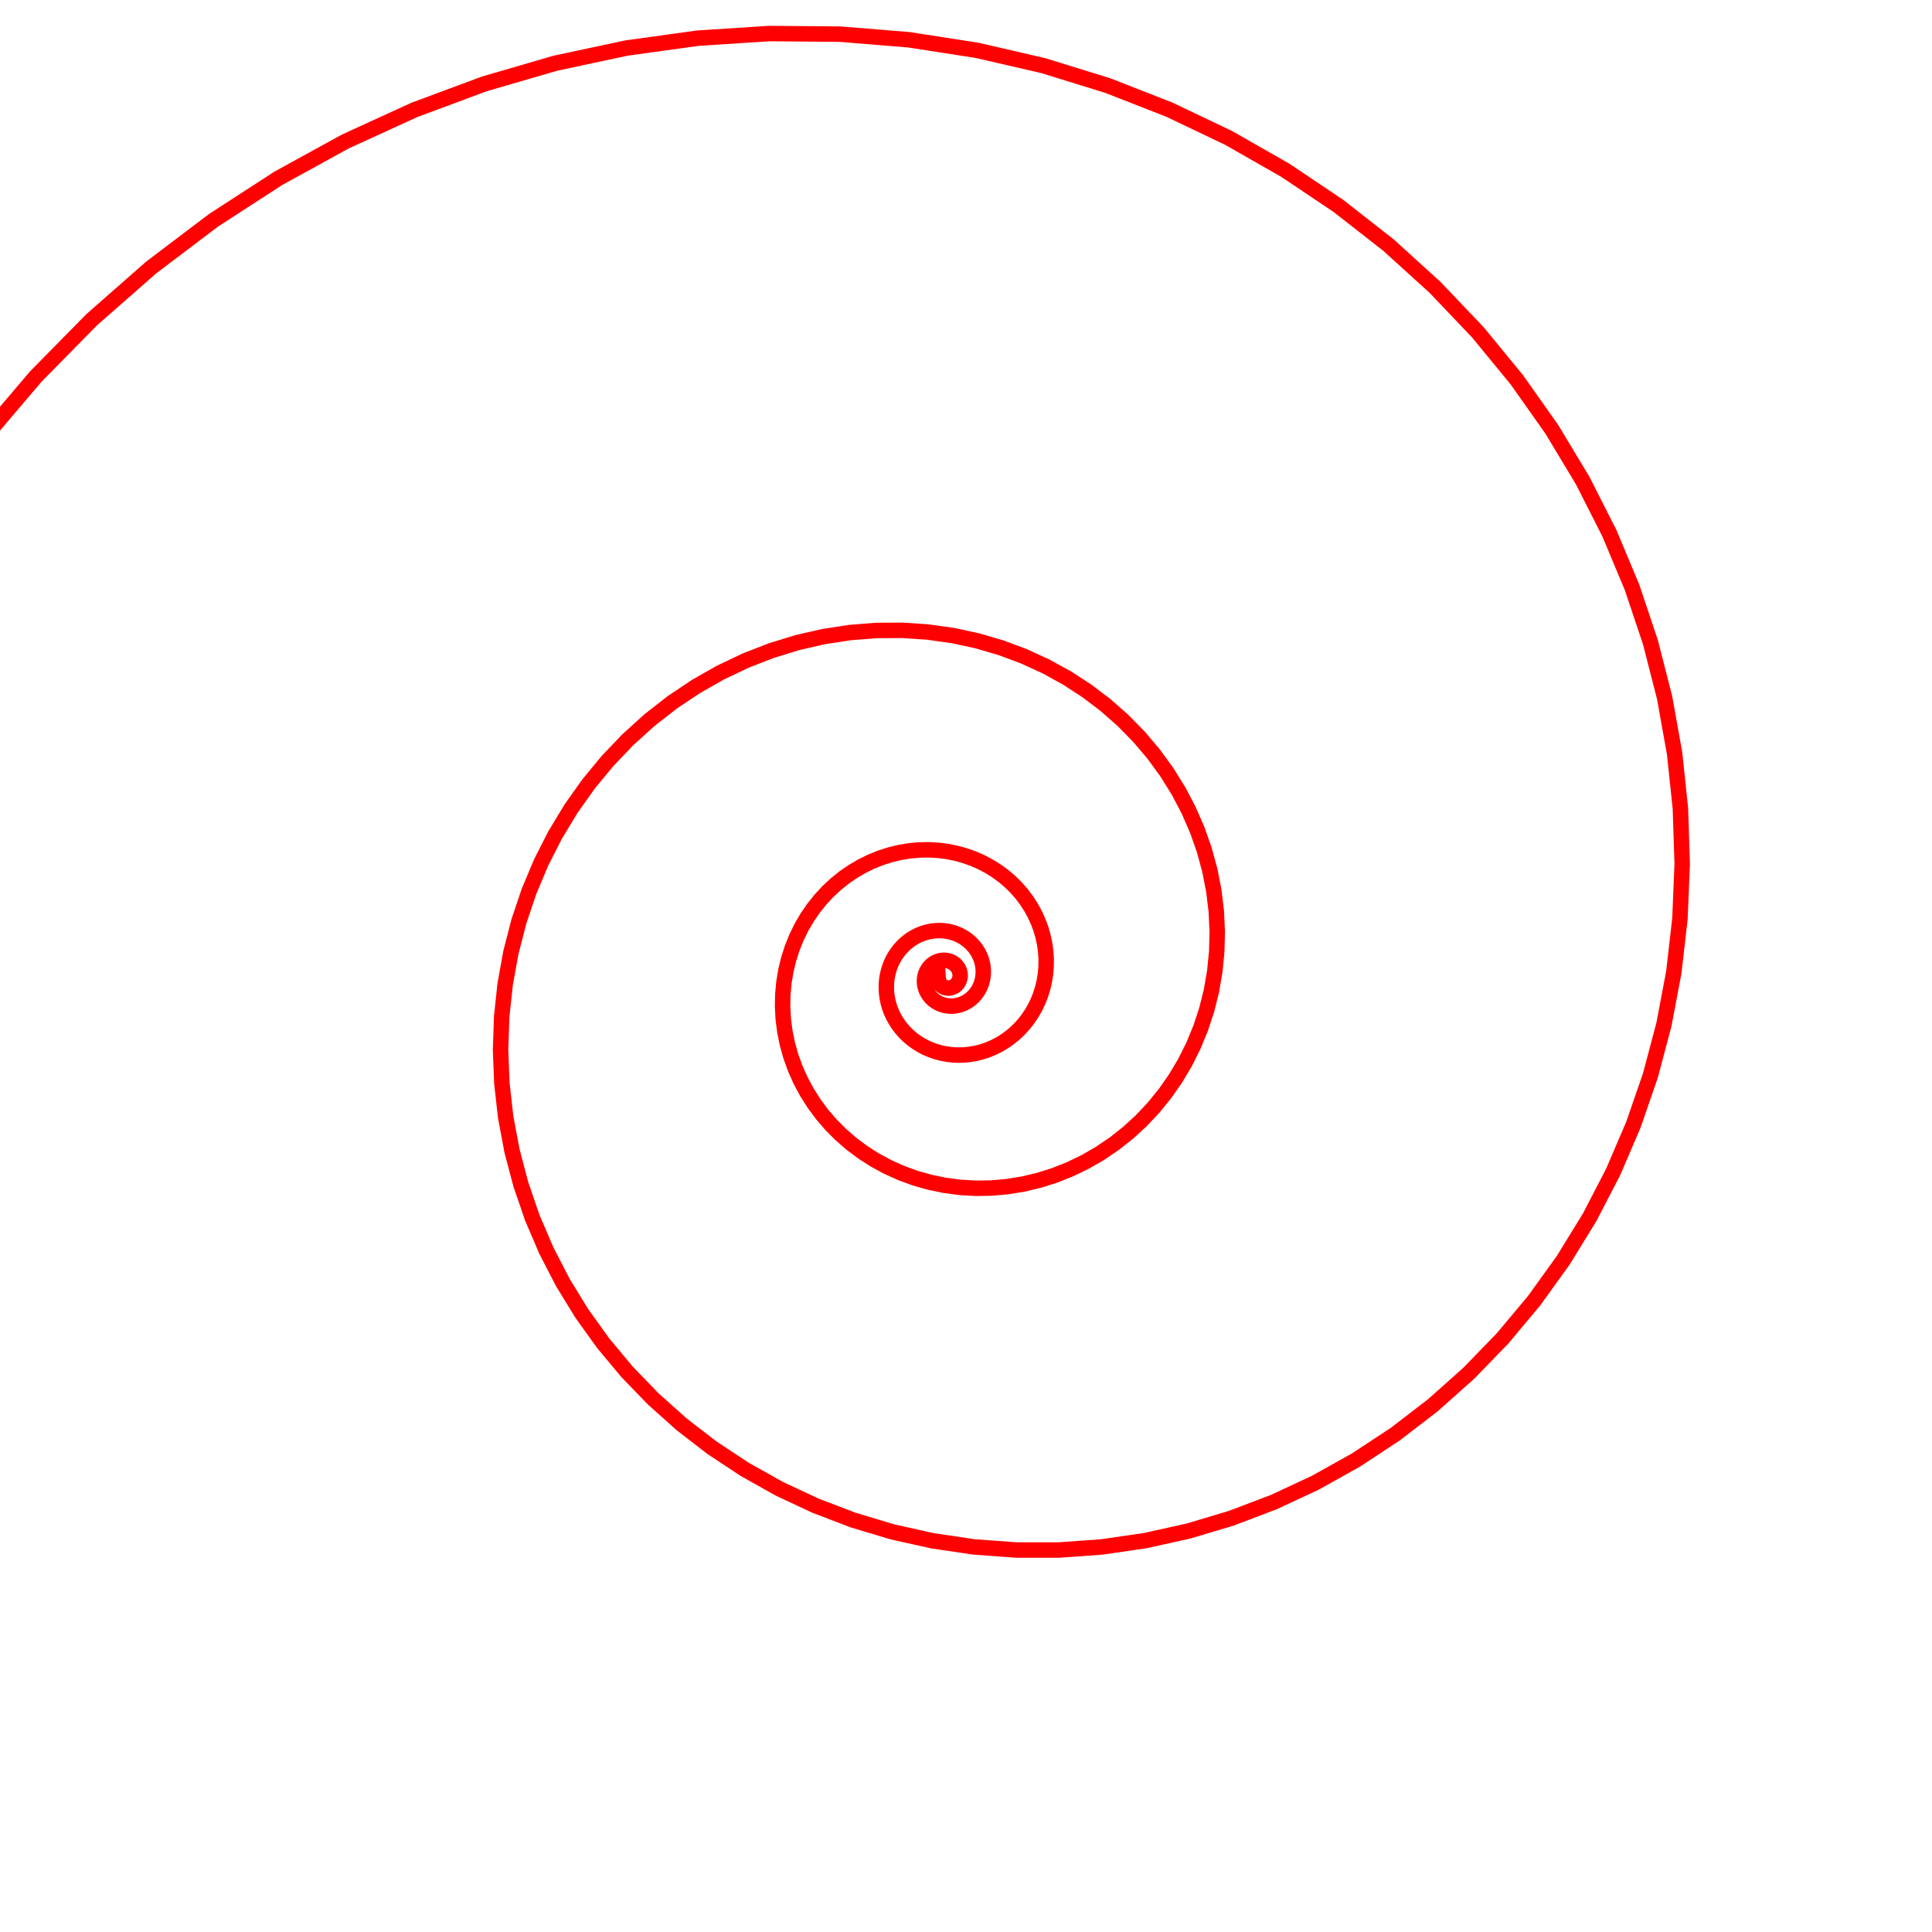<svg width="500" height="500" viewbox = "0 0 500 500"  xmlns="http://www.w3.org/2000/svg">

<!--
<topfunctions>



function YofX(){
    X = currentjson.plotparams.g*(x - currentjson.plotparams.x0);

    Y = Math.exp(-X/100)*(Math.sin(X));

    y = currentjson.plotparams.y0 - currentjson.plotparams.G*(Y);
}


function XYofT(){
    T = currentjson.plotparams.g*t;
    X = Math.exp(-T/A)*Math.cos(2*Math.PI*T);
    Y = Math.exp(-T/A)*Math.sin(2*Math.PI*T);
    y = currentjson.plotparams.y0 - currentjson.plotparams.G*(Y);
    x = currentjson.plotparams.x0 - currentjson.plotparams.G*(X);    
}




function plotfunction(){
    
    /*plot one function:*/
    currentStroke = "red";
    currentLineWidth = 4;
    ctx.strokeStyle = currentStroke;
    ctx.lineWidth = currentLineWidth;
    ctx.beginPath();	
    x = 0;
    y = 0;
    t = 0;
    intx = x;
    XYofT();
    currentSVG += "	<path d = \"M";
    currentSVG += Math.round(x).toString() + " ";
    currentSVG += Math.round(y).toString() + " ";
    for(t = 1;t < currentjson.plotparams.duration;t++){
        ctx.moveTo(x,y);
        XYofT();
        ctx.lineTo(x,y);
        currentSVG += "L" + x + " " + y + " ";
    }
    ctx.stroke();
    currentSVG += "\""+ " stroke = \"" + currentStroke + "\" stroke-width = \"" + currentLineWidth.toString() + "\" fill = \"" + "none" + "\" "+"/>";
    /*finish plot one function*/
    
    

}


</topfunctions>
-->

<!--
<currentjson>
{
    "constants": {},
    "YofXstring": "Y =  (1/Math.PI)*0.5/(X*X + 0.25);",
    "style": {
        "linewidth": 4,
        "color": "blue",
        "fill": "none"
    },
    "plotparams": {
        "G": 309.90463391994285,
        "g": 0.011600242826572944,
        "duration": 450.78888054094654,
        "plotwidth": 500,
        "plotheight": 500,
        "x0": 245,
        "y0": 253
    },
    "funcparams": {},
    "image": {
        "url": "",
        "xoverw": 0.038011695906432746,
        "yoverw": -0.08771929824561403,
        "woverw": 0.8536631795472632,
        "angle": "0"
    }
}
</currentjson>
-->
	<path d = "M-65 253 L-60.517 230.692 L-54.586 209.016 L-47.179 188.074 L-38.368 167.962 L-28.235 148.768 L-16.864 130.576 L-4.345 113.46 L9.23 97.487 L23.762 82.717 L39.152 69.203 L55.296 56.988 L72.091 46.108 L89.432 36.59 L107.212 28.456 L125.326 21.717 L143.668 16.377 L162.135 12.433 L180.625 9.874 L199.037 8.682 L217.275 8.833 L235.243 10.294 L252.851 13.027 L270.014 16.99 L286.648 22.132 L302.677 28.398 L318.028 35.73 L332.633 44.063 L346.432 53.329 L359.369 63.457 L371.394 74.373 L382.462 86 L392.537 98.259 L401.587 111.07 L409.586 124.351 L416.517 138.019 L422.365 151.993 L427.124 166.191 L430.795 180.529 L433.381 194.929 L434.894 209.311 L435.35 223.599 L434.772 237.717 L433.185 251.593 L430.622 265.159 L427.119 278.349 L422.716 291.099 L417.457 303.352 L411.391 315.053 L404.569 326.152 L397.044 336.602 L388.874 346.363 L380.116 355.398 L370.833 363.674 L361.085 371.165 L350.935 377.848 L340.449 383.706 L329.689 388.726 L318.72 392.9 L307.606 396.226 L296.41 398.705 L285.194 400.343 L274.019 401.15 L262.944 401.141 L252.027 400.336 L241.322 398.755 L230.882 396.427 L220.758 393.38 L210.996 389.648 L201.641 385.266 L192.734 380.272 L184.313 374.708 L176.411 368.616 L169.06 362.042 L162.286 355.032 L156.113 347.634 L150.559 339.896 L145.641 331.867 L141.371 323.599 L137.756 315.14 L134.802 306.54 L132.508 297.85 L130.872 289.118 L129.888 280.391 L129.546 271.717 L129.833 263.142 L130.734 254.708 L132.228 246.459 L134.296 238.434 L136.912 230.671 L140.049 223.207 L143.68 216.074 L147.772 209.304 L152.294 202.924 L157.211 196.96 L162.488 191.434 L168.088 186.366 L173.973 181.773 L180.106 177.669 L186.447 174.064 L192.958 170.967 L199.599 168.382 L206.333 166.312 L213.121 164.756 L219.924 163.711 L226.706 163.17 L233.431 163.125 L240.065 163.564 L246.572 164.475 L252.922 165.842 L259.084 167.646 L265.028 169.868 L270.729 172.487 L276.16 175.479 L281.299 178.819 L286.125 182.482 L290.619 186.441 L294.764 190.667 L298.546 195.132 L301.953 199.805 L304.976 204.658 L307.607 209.66 L309.84 214.78 L311.673 219.988 L313.106 225.255 L314.139 230.55 L314.776 235.845 L315.023 241.11 L314.887 246.319 L314.379 251.444 L313.509 256.46 L312.29 261.343 L310.736 266.068 L308.865 270.615 L306.693 274.963 L304.239 279.093 L301.522 282.987 L298.563 286.631 L295.384 290.011 L292.006 293.113 L288.453 295.929 L284.748 298.449 L280.914 300.667 L276.974 302.577 L272.953 304.177 L268.873 305.464 L264.759 306.44 L260.632 307.106 L256.516 307.465 L252.433 307.523 L248.403 307.286 L244.447 306.762 L240.585 305.961 L236.835 304.894 L233.215 303.571 L229.742 302.007 L226.43 300.215 L223.295 298.21 L220.348 296.007 L217.601 293.624 L215.065 291.077 L212.748 288.383 L210.657 285.56 L208.8 282.627 L207.18 279.602 L205.8 276.503 L204.663 273.349 L203.77 270.157 L203.118 266.946 L202.707 263.734 L202.534 260.538 L202.592 257.374 L202.878 254.26 L203.383 251.21 L204.101 248.24 L205.023 245.363 L206.139 242.593 L207.438 239.943 L208.91 237.425 L210.542 235.047 L212.322 232.821 L214.237 230.754 L216.274 228.855 L218.419 227.129 L220.657 225.582 L222.975 224.218 L225.359 223.04 L227.794 222.05 L230.265 221.25 L232.759 220.639 L235.262 220.216 L237.76 219.979 L240.239 219.925 L242.687 220.051 L245.092 220.351 L247.441 220.82 L249.722 221.451 L251.926 222.238 L254.043 223.172 L256.062 224.245 L257.975 225.448 L259.775 226.772 L261.453 228.207 L263.005 229.743 L264.424 231.368 L265.706 233.072 L266.848 234.845 L267.845 236.675 L268.697 238.55 L269.401 240.461 L269.959 242.395 L270.369 244.341 L270.633 246.29 L270.753 248.23 L270.732 250.151 L270.572 252.044 L270.279 253.898 L269.857 255.705 L269.31 257.456 L268.645 259.143 L267.868 260.758 L266.986 262.294 L266.006 263.745 L264.935 265.105 L263.781 266.369 L262.553 267.531 L261.259 268.589 L259.906 269.539 L258.505 270.378 L257.063 271.104 L255.589 271.716 L254.092 272.213 L252.58 272.595 L251.062 272.863 L249.546 273.019 L248.041 273.062 L246.554 272.997 L245.092 272.826 L243.664 272.552 L242.276 272.179 L240.934 271.711 L239.644 271.154 L238.413 270.511 L237.246 269.789 L236.147 268.993 L235.121 268.13 L234.172 267.204 L233.303 266.224 L232.517 265.195 L231.816 264.124 L231.202 263.017 L230.676 261.882 L230.239 260.725 L229.892 259.553 L229.635 258.373 L229.465 257.191 L229.384 256.013 L229.388 254.847 L229.476 253.697 L229.646 252.569 L229.894 251.47 L230.218 250.404 L230.614 249.377 L231.078 248.393 L231.607 247.456 L232.196 246.57 L232.84 245.74 L233.535 244.967 L234.275 244.256 L235.056 243.608 L235.873 243.025 L236.721 242.509 L237.593 242.062 L238.485 241.683 L239.392 241.375 L240.308 241.135 L241.229 240.966 L242.148 240.865 L243.062 240.831 L243.966 240.864 L244.854 240.961 L245.722 241.121 L246.567 241.341 L247.384 241.619 L248.17 241.952 L248.92 242.337 L249.632 242.77 L250.303 243.248 L250.93 243.768 L251.511 244.325 L252.043 244.917 L252.525 245.538 L252.955 246.186 L253.333 246.855 L253.658 247.542 L253.928 248.242 L254.144 248.952 L254.306 249.668 L254.414 250.385 L254.469 251.099 L254.472 251.808 L254.424 252.507 L254.326 253.192 L254.18 253.86 L253.988 254.509 L253.752 255.135 L253.475 255.734 L253.158 256.306 L252.804 256.846 L252.417 257.353 L251.999 257.826 L251.552 258.261 L251.081 258.658 L250.587 259.016 L250.075 259.333 L249.547 259.609 L249.007 259.842 L248.458 260.034 L247.903 260.183 L247.345 260.291 L246.787 260.356 L246.232 260.381 L245.683 260.365 L245.143 260.31 L244.615 260.216 L244.101 260.087 L243.604 259.922 L243.125 259.723 L242.668 259.493 L242.234 259.233 L241.824 258.946 L241.441 258.633 L241.086 258.297 L240.76 257.94 L240.464 257.565 L240.2 257.174 L239.968 256.769 L239.767 256.354 L239.6 255.93 L239.466 255.5 L239.364 255.066 L239.295 254.631 L239.259 254.197 L239.254 253.767 L239.28 253.342 L239.336 252.926 L239.422 252.519 L239.535 252.124 L239.676 251.744 L239.842 251.378 L240.031 251.03 L240.243 250.7 L240.476 250.39 L240.728 250.101 L240.997 249.835 L241.282 249.592 L241.58 249.372 L241.889 249.177 L242.209 249.008 L242.536 248.863 L242.868 248.744 L243.205 248.651 L243.543 248.584 L243.882 248.541 L244.218 248.524 L244.552 248.531 L244.88 248.562 L245.201 248.616 L245.514 248.693 L245.816 248.791 L246.108 248.909 L246.387 249.047 L246.652 249.202 L246.902 249.375 L247.136 249.563 L247.353 249.766 L247.552 249.981 L247.733 250.207 L247.896 250.444 L248.039 250.688 L248.162 250.94 L248.266 251.196 L248.349 251.457 L248.413 251.72 L248.457 251.984 L248.481 252.247 L248.486 252.508 L248.472 252.766 L248.44 253.019 L248.39 253.267 L248.322 253.507 L248.239 253.739 L248.14 253.961 L248.026 254.174 L247.899 254.375 L247.759 254.564 L247.607 254.741 L247.445 254.904 L247.273 255.053 L247.093 255.187 L246.906 255.307 L246.713 255.412 L246.515 255.501 L246.314 255.574 L246.11 255.633 L245.905 255.675 L245.699 255.702 L245.495 255.715 L245.292 255.712 L245.093 255.694 L244.898 255.663 L244.708 255.618 L244.523 255.56 L244.346 255.489 L244.176 255.407 L244.014 255.314 L243.862 255.21 L243.719 255.097 L243.586 254.975 L243.464 254.845 L243.353 254.708 L243.253 254.566 L243.165 254.418 L243.089 254.265 L243.025 254.11 L242.973 253.952 L242.933 253.793 L242.906 253.633 L242.89 253.473 L242.885 253.314 L242.893 253.158 L242.911 253.004 L242.941 252.853 L242.98 252.707 L243.03 252.566 L243.089 252.43 L243.157 252.301 L243.234 252.178 L243.318 252.063 L243.409 251.955 L243.507 251.855 L243.61 251.764 L243.719 251.681 L243.832 251.608 L243.949 251.543 L244.069 251.488 L244.191 251.443 L244.314 251.406 L244.438 251.38 L244.563 251.362 L244.687 251.354 " stroke = "red" stroke-width = "4" fill = "none" /></svg>